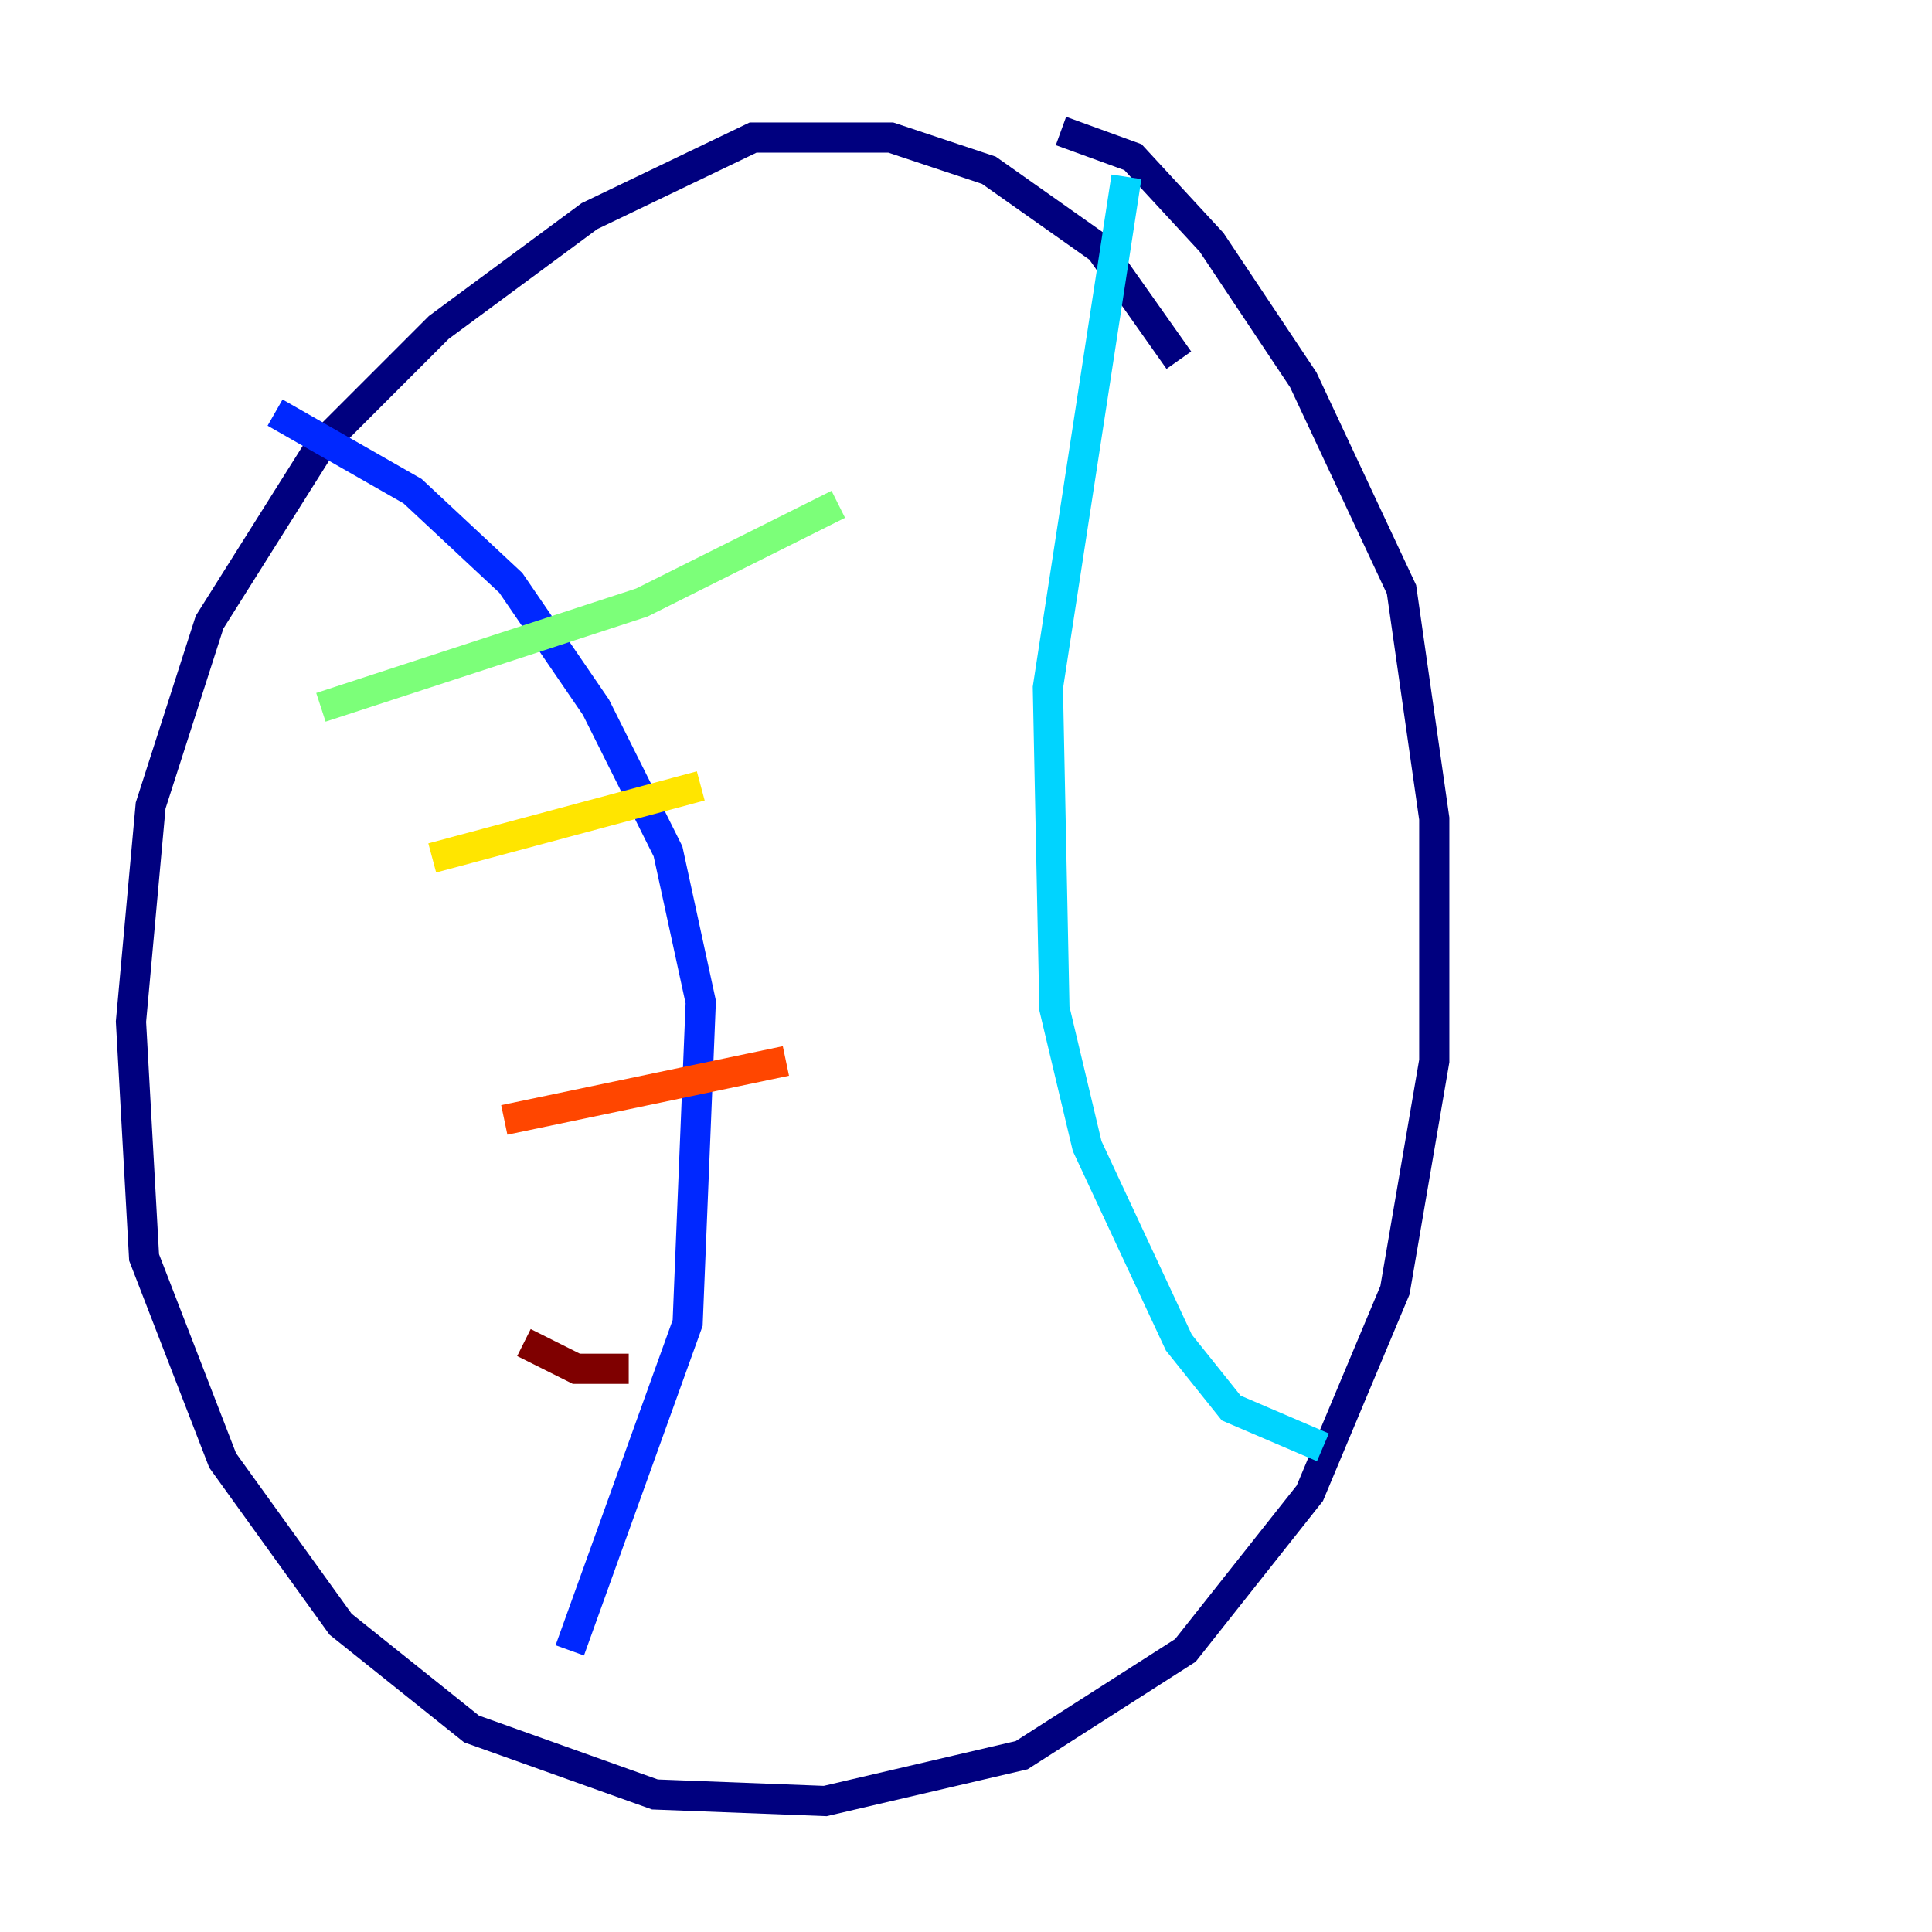<?xml version="1.0" encoding="utf-8" ?>
<svg baseProfile="tiny" height="128" version="1.2" viewBox="0,0,128,128" width="128" xmlns="http://www.w3.org/2000/svg" xmlns:ev="http://www.w3.org/2001/xml-events" xmlns:xlink="http://www.w3.org/1999/xlink"><defs /><polyline fill="none" points="78.102,23.864 72.895,16.488 65.519,11.281 59.01,9.112 49.898,9.112 39.051,14.319 29.071,21.695 21.261,29.505 13.885,41.22 9.98,53.37 8.678,67.688 9.546,83.308 14.752,96.759 22.563,107.607 31.241,114.549 43.39,118.888 54.671,119.322 67.688,116.285 78.536,109.342 86.78,98.929 92.42,85.478 95.024,70.291 95.024,54.237 92.854,39.051 86.346,25.166 80.271,16.054 75.064,10.414 70.291,8.678" stroke="#00007f" stroke-width="2" /><polyline fill="none" points="18.224,27.336 27.336,32.542 33.844,38.617 39.485,46.861 44.258,56.407 46.427,66.386 45.559,87.647 37.749,109.342" stroke="#0028ff" stroke-width="2" /><polyline fill="none" points="74.63,11.715 69.424,45.559 69.858,66.82 72.027,75.932 78.102,88.949 81.573,93.288 87.647,95.891" stroke="#00d4ff" stroke-width="2" /><polyline fill="none" points="21.261,46.861 42.522,39.919 55.539,33.41" stroke="#7cff79" stroke-width="2" /><polyline fill="none" points="28.637,56.841 46.427,52.068" stroke="#ffe500" stroke-width="2" /><polyline fill="none" points="33.41,74.197 52.068,70.291" stroke="#ff4600" stroke-width="2" /><polyline fill="none" points="34.712,88.949 38.183,90.685 41.654,90.685" stroke="#7f0000" stroke-width="2" /></svg>